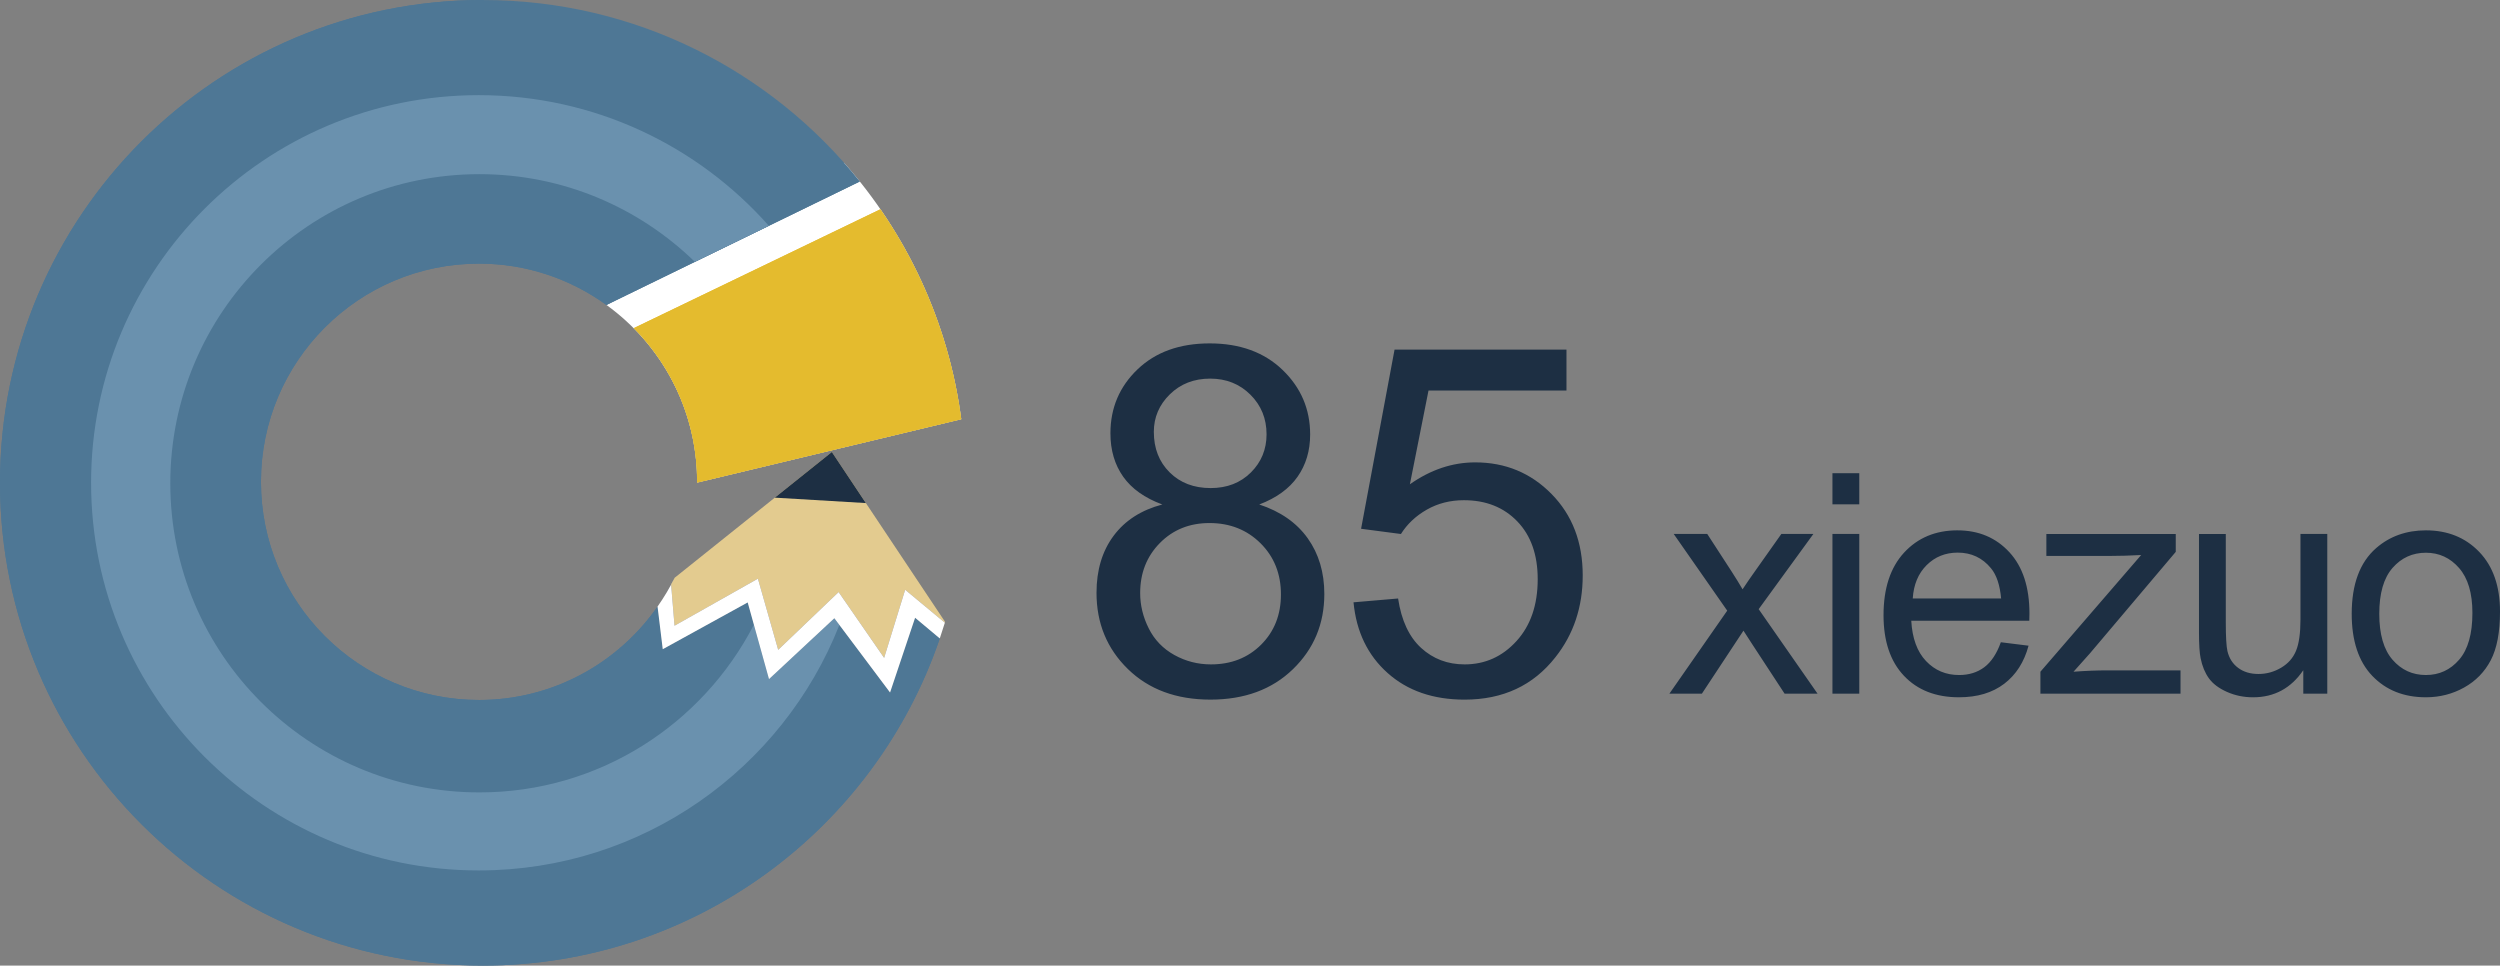 <?xml version="1.0" encoding="UTF-8" standalone="no"?>
<!-- Generator: Adobe Illustrator 16.0.0, SVG Export Plug-In . SVG Version: 6.00 Build 0)  -->

<svg
   xmlns:dc="http://purl.org/dc/elements/1.1/"
   xmlns:cc="http://creativecommons.org/ns#"
   xmlns:rdf="http://www.w3.org/1999/02/22-rdf-syntax-ns#"
   xmlns:svg="http://www.w3.org/2000/svg"
   xmlns="http://www.w3.org/2000/svg"
   xmlns:xlink="http://www.w3.org/1999/xlink"
   xmlns:sodipodi="http://sodipodi.sourceforge.net/DTD/sodipodi-0.dtd"
   xmlns:inkscape="http://www.inkscape.org/namespaces/inkscape"
   version="1.1"
   id="Шар_1"
   x="0px"
   y="0px"
   width="173.474"
   height="67.001"
   viewBox="0 0 173.474 67.001"
   enable-background="new 0 0 198.425 141.732"
   xml:space="preserve"
   inkscape:version="0.91 r13725"
   sodipodi:docname="logo85.svg"><rect x="0" y="0" width="173.474" height="67.001" fill="#808080" stroke="none"/><defs
     id="defs43" /><sodipodi:namedview
     pagecolor="#ffffff"
     bordercolor="#666666"
     borderopacity="1"
     objecttolerance="10"
     gridtolerance="10"
     guidetolerance="10"
     inkscape:pageopacity="0"
     inkscape:pageshadow="2"
     inkscape:window-width="1920"
     inkscape:window-height="1018"
     id="namedview41"
     showgrid="false"
     fit-margin-top="0"
     fit-margin-left="0"
     fit-margin-right="0"
     fit-margin-bottom="0"
     inkscape:zoom="1.6651145"
     inkscape:cx="83.017502"
     inkscape:cy="27.269003"
     inkscape:window-x="-8"
     inkscape:window-y="-8"
     inkscape:window-maximized="1"
     inkscape:current-layer="Шар_1" /><g
     id="g3"
     transform="translate(-16.195,-31.134)"><defs
       id="defs5"><rect
         id="SVGID_1_"
         width="198.425"
         height="141.732"
         x="0"
         y="0" /></defs><clipPath
       id="SVGID_2_"><use
         xlink:href="#SVGID_1_"
         overflow="visible"
         id="use9"
         style="overflow:visible"
         x="0"
         y="0"
         width="100%"
         height="100%" /></clipPath><path
       clip-path="url(#SVGID_2_)"
       d="m 58.275,52.294 c 3.806,2.75 6.293,7.215 6.293,12.271 0,0.019 -0.003,0.038 -0.003,0.057 L 82.897,60.223 C 82.004,53.44 79.08,47.3 74.76,42.425"
       id="path11"
       inkscape:connector-curvature="0"
       style="clip-rule:evenodd;fill:#ffffff;fill-rule:evenodd" /><path
       clip-path="url(#SVGID_2_)"
       d="m 79.694,74.002 -1.739,5.186 -3.865,-5.153 -4.534,4.224 -1.479,-5.321 -5.894,3.245 -0.361,-2.958 c -2.733,3.913 -7.253,6.481 -12.386,6.481 -8.358,0 -15.133,-6.778 -15.133,-15.14 0,-8.362 6.775,-15.14 15.133,-15.14 3.303,0 6.35,1.071 8.839,2.869 L 75.859,43.727 C 69.724,36.052 60.286,31.135 49.695,31.135 c -18.502,0 -33.5,14.998 -33.5,33.5 0,18.501 14.998,33.5 33.5,33.5 14.721,0 27.216,-9.499 31.711,-22.698 l -1.712,-1.435 z"
       id="path13"
       inkscape:connector-curvature="0"
       style="clip-rule:evenodd;fill:#4e7795;fill-rule:evenodd" /><path
       clip-path="url(#SVGID_2_)"
       d="m 62.435,72.278 c 0.008,-0.014 0.016,-0.025 0.024,-0.038 -0.008,0.012 -0.016,0.024 -0.024,0.038"
       id="path15"
       inkscape:connector-curvature="0"
       style="clip-rule:evenodd;fill:#4e7795;fill-rule:evenodd" /><path
       clip-path="url(#SVGID_2_)"
       d="m 49.695,31.134 c -18.501,0 -33.5,14.998 -33.5,33.5 0,18.501 14.999,33.5 33.5,33.5 14.721,0 27.216,-9.498 31.711,-22.698 l -1.712,-1.434 -1.738,5.186 -3.866,-5.153 -4.534,4.224 -1.479,-5.321 -5.894,3.245 -0.361,-2.958 c -2.733,3.913 -7.253,6.481 -12.386,6.481 -8.358,0 -15.133,-6.778 -15.133,-15.14 0,-8.362 6.775,-15.14 15.133,-15.14 3.303,0 6.351,1.071 8.839,2.869 L 75.86,43.727"
       id="path17"
       inkscape:connector-curvature="0"
       style="clip-rule:evenodd;fill:#4e7795;fill-rule:evenodd" /><path
       clip-path="url(#SVGID_2_)"
       d="m 62.435,72.278 c 0.008,-0.014 0.016,-0.025 0.024,-0.038 -0.008,0.012 -0.016,0.024 -0.024,0.038"
       id="path19"
       inkscape:connector-curvature="0"
       style="clip-rule:evenodd;fill:#4e7795;fill-rule:evenodd" /><path
       clip-path="url(#SVGID_2_)"
       d="m 73.915,62.499 -10.903,8.723 c -0.078,0.159 -0.167,0.311 -0.25,0.467 l 0.239,2.864 5.785,-3.265 1.407,4.937 4.193,-4.008 3.158,4.566 1.46,-4.726 2.754,2.289 c 0.006,-0.019 0.012,-0.038 0.018,-0.057 l -7.861,-11.79 z"
       id="path21"
       inkscape:connector-curvature="0"
       style="clip-rule:evenodd;fill:#e3cb8f;fill-rule:evenodd" /><path
       clip-path="url(#SVGID_2_)"
       d="M 82.897,60.223 C 82.191,54.863 80.213,49.906 77.285,45.655 l -17.111,8.247 c 2.715,2.736 4.394,6.503 4.394,10.663 0,0.02 -0.003,0.038 -0.003,0.057 l 18.332,-4.399 z"
       id="path23"
       inkscape:connector-curvature="0"
       style="clip-rule:evenodd;fill:#e4bb2e;fill-rule:evenodd" /><polygon
       clip-path="url(#SVGID_2_)"
       points="73.915,62.499 73.908,62.503 73.917,62.501 "
       id="polygon25"
       style="clip-rule:evenodd;fill:#e4bb2e;fill-rule:evenodd" /><path
       clip-path="url(#SVGID_2_)"
       d="M 82.897,60.223 C 82.191,54.863 80.213,49.906 77.285,45.655 l -17.111,8.247 c 2.715,2.736 4.394,6.503 4.394,10.663 0,0.02 -0.003,0.038 -0.003,0.057 l 18.332,-4.399 z"
       id="path27"
       inkscape:connector-curvature="0"
       style="clip-rule:evenodd;fill:#e4bb2e;fill-rule:evenodd" /><polygon
       clip-path="url(#SVGID_2_)"
       points="73.915,62.499 73.908,62.503 73.917,62.501 "
       id="polygon29"
       style="clip-rule:evenodd;fill:#e4bb2e;fill-rule:evenodd" /><path
       clip-path="url(#SVGID_2_)"
       d="m 74.09,74.035 -4.534,4.223 -1.049,-3.775 c -3.562,6.903 -10.741,11.636 -19.045,11.636 -11.847,0 -21.45,-9.604 -21.45,-21.45 0,-11.847 9.603,-21.45 21.45,-21.45 5.818,0 11.087,2.325 14.951,6.086 l 5.133,-2.501 c -4.928,-5.56 -12.118,-9.067 -20.131,-9.067 -14.856,0 -26.899,12.043 -26.899,26.898 0,14.856 12.043,26.899 26.899,26.899 11.372,0 21.089,-7.059 25.024,-17.032 L 74.09,74.035 Z"
       id="path31"
       inkscape:connector-curvature="0"
       style="clip-rule:evenodd;fill:#6a91ae;fill-rule:evenodd" /><path
       clip-path="url(#SVGID_2_)"
       d="m 76.277,66.042 -2.362,-3.543 2.362,3.543 z"
       id="path33"
       inkscape:connector-curvature="0"
       style="clip-rule:evenodd;fill:#6a91ae;fill-rule:evenodd" /><path
       clip-path="url(#SVGID_2_)"
       d="m 79.004,72.057 -1.46,4.726 -3.158,-4.566 -4.193,4.008 L 68.786,71.288 63,74.552 62.762,71.688 c 0.083,-0.156 0.172,-0.308 0.25,-0.467 -0.344,0.701 -0.746,1.368 -1.19,2.003 l 0.361,2.958 5.894,-3.245 1.479,5.321 4.534,-4.224 3.866,5.153 1.738,-5.186 1.712,1.434 c 0.123,-0.36 0.241,-0.724 0.352,-1.09 l -2.754,-2.288 z"
       id="path35"
       inkscape:connector-curvature="0"
       style="clip-rule:evenodd;fill:#ffffff;fill-rule:evenodd" /><polygon
       clip-path="url(#SVGID_2_)"
       points="76.277,66.042 73.916,62.499 69.956,65.666 "
       id="polygon37"
       style="clip-rule:evenodd;fill:#1d2f43;fill-rule:evenodd" /><path
       clip-path="url(#SVGID_2_)"
       d="m 103.573,66.14 c 1.188,-0.451 2.074,-1.092 2.658,-1.923 0.583,-0.831 0.875,-1.808 0.875,-2.931 0,-1.761 -0.638,-3.255 -1.914,-4.483 -1.275,-1.227 -2.962,-1.841 -5.056,-1.841 -2.084,0 -3.753,0.6 -5.007,1.8 -1.255,1.2 -1.882,2.68 -1.882,4.441 0,1.167 0.294,2.169 0.883,3.006 0.589,0.836 1.495,1.48 2.717,1.931 -1.462,0.386 -2.589,1.11 -3.379,2.172 -0.791,1.062 -1.187,2.38 -1.187,3.954 0,2.114 0.726,3.878 2.177,5.292 1.45,1.415 3.359,2.122 5.727,2.122 2.367,0 4.276,-0.704 5.728,-2.113 1.452,-1.409 2.176,-3.148 2.176,-5.218 0,-1.497 -0.384,-2.785 -1.153,-3.864 -0.769,-1.079 -1.89,-1.86 -3.363,-2.345 m -7.315,-5.036 c 0,-1.012 0.371,-1.882 1.113,-2.609 0.742,-0.726 1.675,-1.089 2.798,-1.089 1.113,0 2.043,0.371 2.79,1.114 0.747,0.743 1.121,1.66 1.121,2.749 0,1.046 -0.363,1.93 -1.088,2.651 -0.727,0.721 -1.655,1.081 -2.79,1.081 -1.167,0 -2.116,-0.363 -2.847,-1.09 -0.731,-0.726 -1.097,-1.662 -1.097,-2.807 m 7.446,14.762 c -0.917,0.914 -2.078,1.37 -3.486,1.37 -0.905,0 -1.75,-0.217 -2.536,-0.652 -0.785,-0.435 -1.377,-1.048 -1.775,-1.841 -0.399,-0.792 -0.597,-1.611 -0.597,-2.46 0,-1.387 0.455,-2.543 1.366,-3.468 0.911,-0.924 2.059,-1.387 3.444,-1.387 1.418,0 2.599,0.468 3.543,1.404 0.942,0.936 1.415,2.119 1.415,3.55 0,1.409 -0.458,2.57 -1.374,3.484 m 14.854,-12.648 c -1.581,0 -3.092,0.506 -4.532,1.519 l 1.292,-6.506 9.573,0 0,-2.84 -11.929,0 -2.323,12.434 2.765,0.363 c 0.437,-0.694 1.036,-1.258 1.801,-1.693 0.763,-0.434 1.62,-0.652 2.568,-0.652 1.527,0 2.764,0.49 3.706,1.47 0.944,0.98 1.416,2.317 1.416,4.012 0,1.783 -0.491,3.215 -1.473,4.293 -0.982,1.079 -2.182,1.618 -3.6,1.618 -1.179,0 -2.185,-0.382 -3.02,-1.146 -0.834,-0.766 -1.366,-1.907 -1.595,-3.427 l -3.093,0.265 c 0.195,2.036 0.983,3.671 2.363,4.903 1.38,1.233 3.161,1.85 5.344,1.85 2.661,0 4.762,-0.979 6.3,-2.939 1.265,-1.596 1.897,-3.489 1.897,-5.68 0,-2.301 -0.72,-4.183 -2.16,-5.647 -1.438,-1.465 -3.206,-2.197 -5.3,-2.197 m 23.465,4.967 -2.223,0 -1.852,2.619 c -0.256,0.355 -0.534,0.762 -0.838,1.221 -0.192,-0.334 -0.447,-0.748 -0.765,-1.242 l -1.686,-2.598 -2.327,0 3.713,5.322 -4.013,5.76 2.255,0 2.885,-4.372 0.6,0.929 2.254,3.443 2.286,0 -4.085,-5.864 3.796,-5.218 z m 1.323,11.082 1.862,0 0,-11.083 -1.862,0 0,11.083 z m 0,-13.138 1.862,0 0,-2.16 -1.862,0 0,2.16 z m 8.674,1.805 c -1.517,0 -2.751,0.515 -3.702,1.545 -0.95,1.03 -1.427,2.477 -1.427,4.341 0,1.802 0.47,3.202 1.411,4.2 0.941,0.999 2.215,1.498 3.822,1.498 1.274,0 2.323,-0.313 3.143,-0.939 0.821,-0.627 1.383,-1.507 1.687,-2.641 l -1.923,-0.24 c -0.283,0.794 -0.666,1.371 -1.148,1.733 -0.483,0.361 -1.066,0.542 -1.748,0.542 -0.917,0 -1.682,-0.323 -2.296,-0.97 -0.614,-0.647 -0.955,-1.579 -1.024,-2.798 l 8.191,0 c 0.007,-0.222 0.01,-0.389 0.01,-0.501 0,-1.829 -0.465,-3.249 -1.396,-4.257 -0.932,-1.008 -2.131,-1.513 -3.6,-1.513 m -3.102,4.728 c 0.062,-0.967 0.384,-1.739 0.967,-2.317 0.582,-0.577 1.301,-0.866 2.156,-0.866 0.943,0 1.713,0.362 2.306,1.085 0.386,0.466 0.62,1.166 0.703,2.098 l -6.132,0 z m 11.156,5.082 1.147,-1.284 5.947,-7.033 0,-1.242 -8.978,0 0,1.523 4.479,0 c 0.606,0 1.306,-0.02 2.099,-0.062 l -6.991,8.098 0,1.523 9.722,0 0,-1.617 -5.077,0 c -0.732,0 -1.514,0.031 -2.348,0.094 m 15.748,-3.621 c 0,0.946 -0.102,1.668 -0.306,2.165 -0.203,0.498 -0.55,0.892 -1.039,1.18 -0.489,0.289 -1.014,0.433 -1.571,0.433 -0.559,0 -1.027,-0.141 -1.406,-0.422 -0.38,-0.282 -0.628,-0.67 -0.745,-1.164 -0.076,-0.341 -0.114,-1.002 -0.114,-1.983 l 0,-6.146 -1.86,0 0,6.866 c 0,0.801 0.037,1.385 0.113,1.754 0.11,0.549 0.301,1.014 0.573,1.393 0.273,0.379 0.69,0.694 1.252,0.944 0.563,0.251 1.167,0.376 1.815,0.376 1.468,0 2.63,-0.626 3.484,-1.879 l 0,1.628 1.665,0 0,-11.083 -1.861,0 0,5.938 z m 12.407,-4.691 c -0.958,-0.998 -2.191,-1.498 -3.702,-1.498 -1.357,0 -2.51,0.411 -3.453,1.232 -1.132,0.988 -1.696,2.508 -1.696,4.56 0,1.872 0.474,3.305 1.422,4.3 0.948,0.994 2.19,1.492 3.728,1.492 0.958,0 1.843,-0.227 2.652,-0.678 0.811,-0.453 1.428,-1.087 1.853,-1.905 0.424,-0.817 0.636,-1.939 0.636,-3.365 -0.001,-1.76 -0.481,-3.14 -1.44,-4.138 m -1.395,7.477 c -0.614,0.71 -1.382,1.064 -2.307,1.064 -0.931,0 -1.702,-0.354 -2.316,-1.06 -0.613,-0.706 -0.92,-1.769 -0.92,-3.188 0,-1.419 0.307,-2.48 0.92,-3.183 0.614,-0.702 1.386,-1.054 2.316,-1.054 0.917,0 1.685,0.353 2.302,1.06 0.616,0.706 0.925,1.744 0.925,3.115 0,1.455 -0.306,2.536 -0.92,3.246"
       id="path39"
       inkscape:connector-curvature="0"
       style="fill:#1d2f43" /></g></svg>